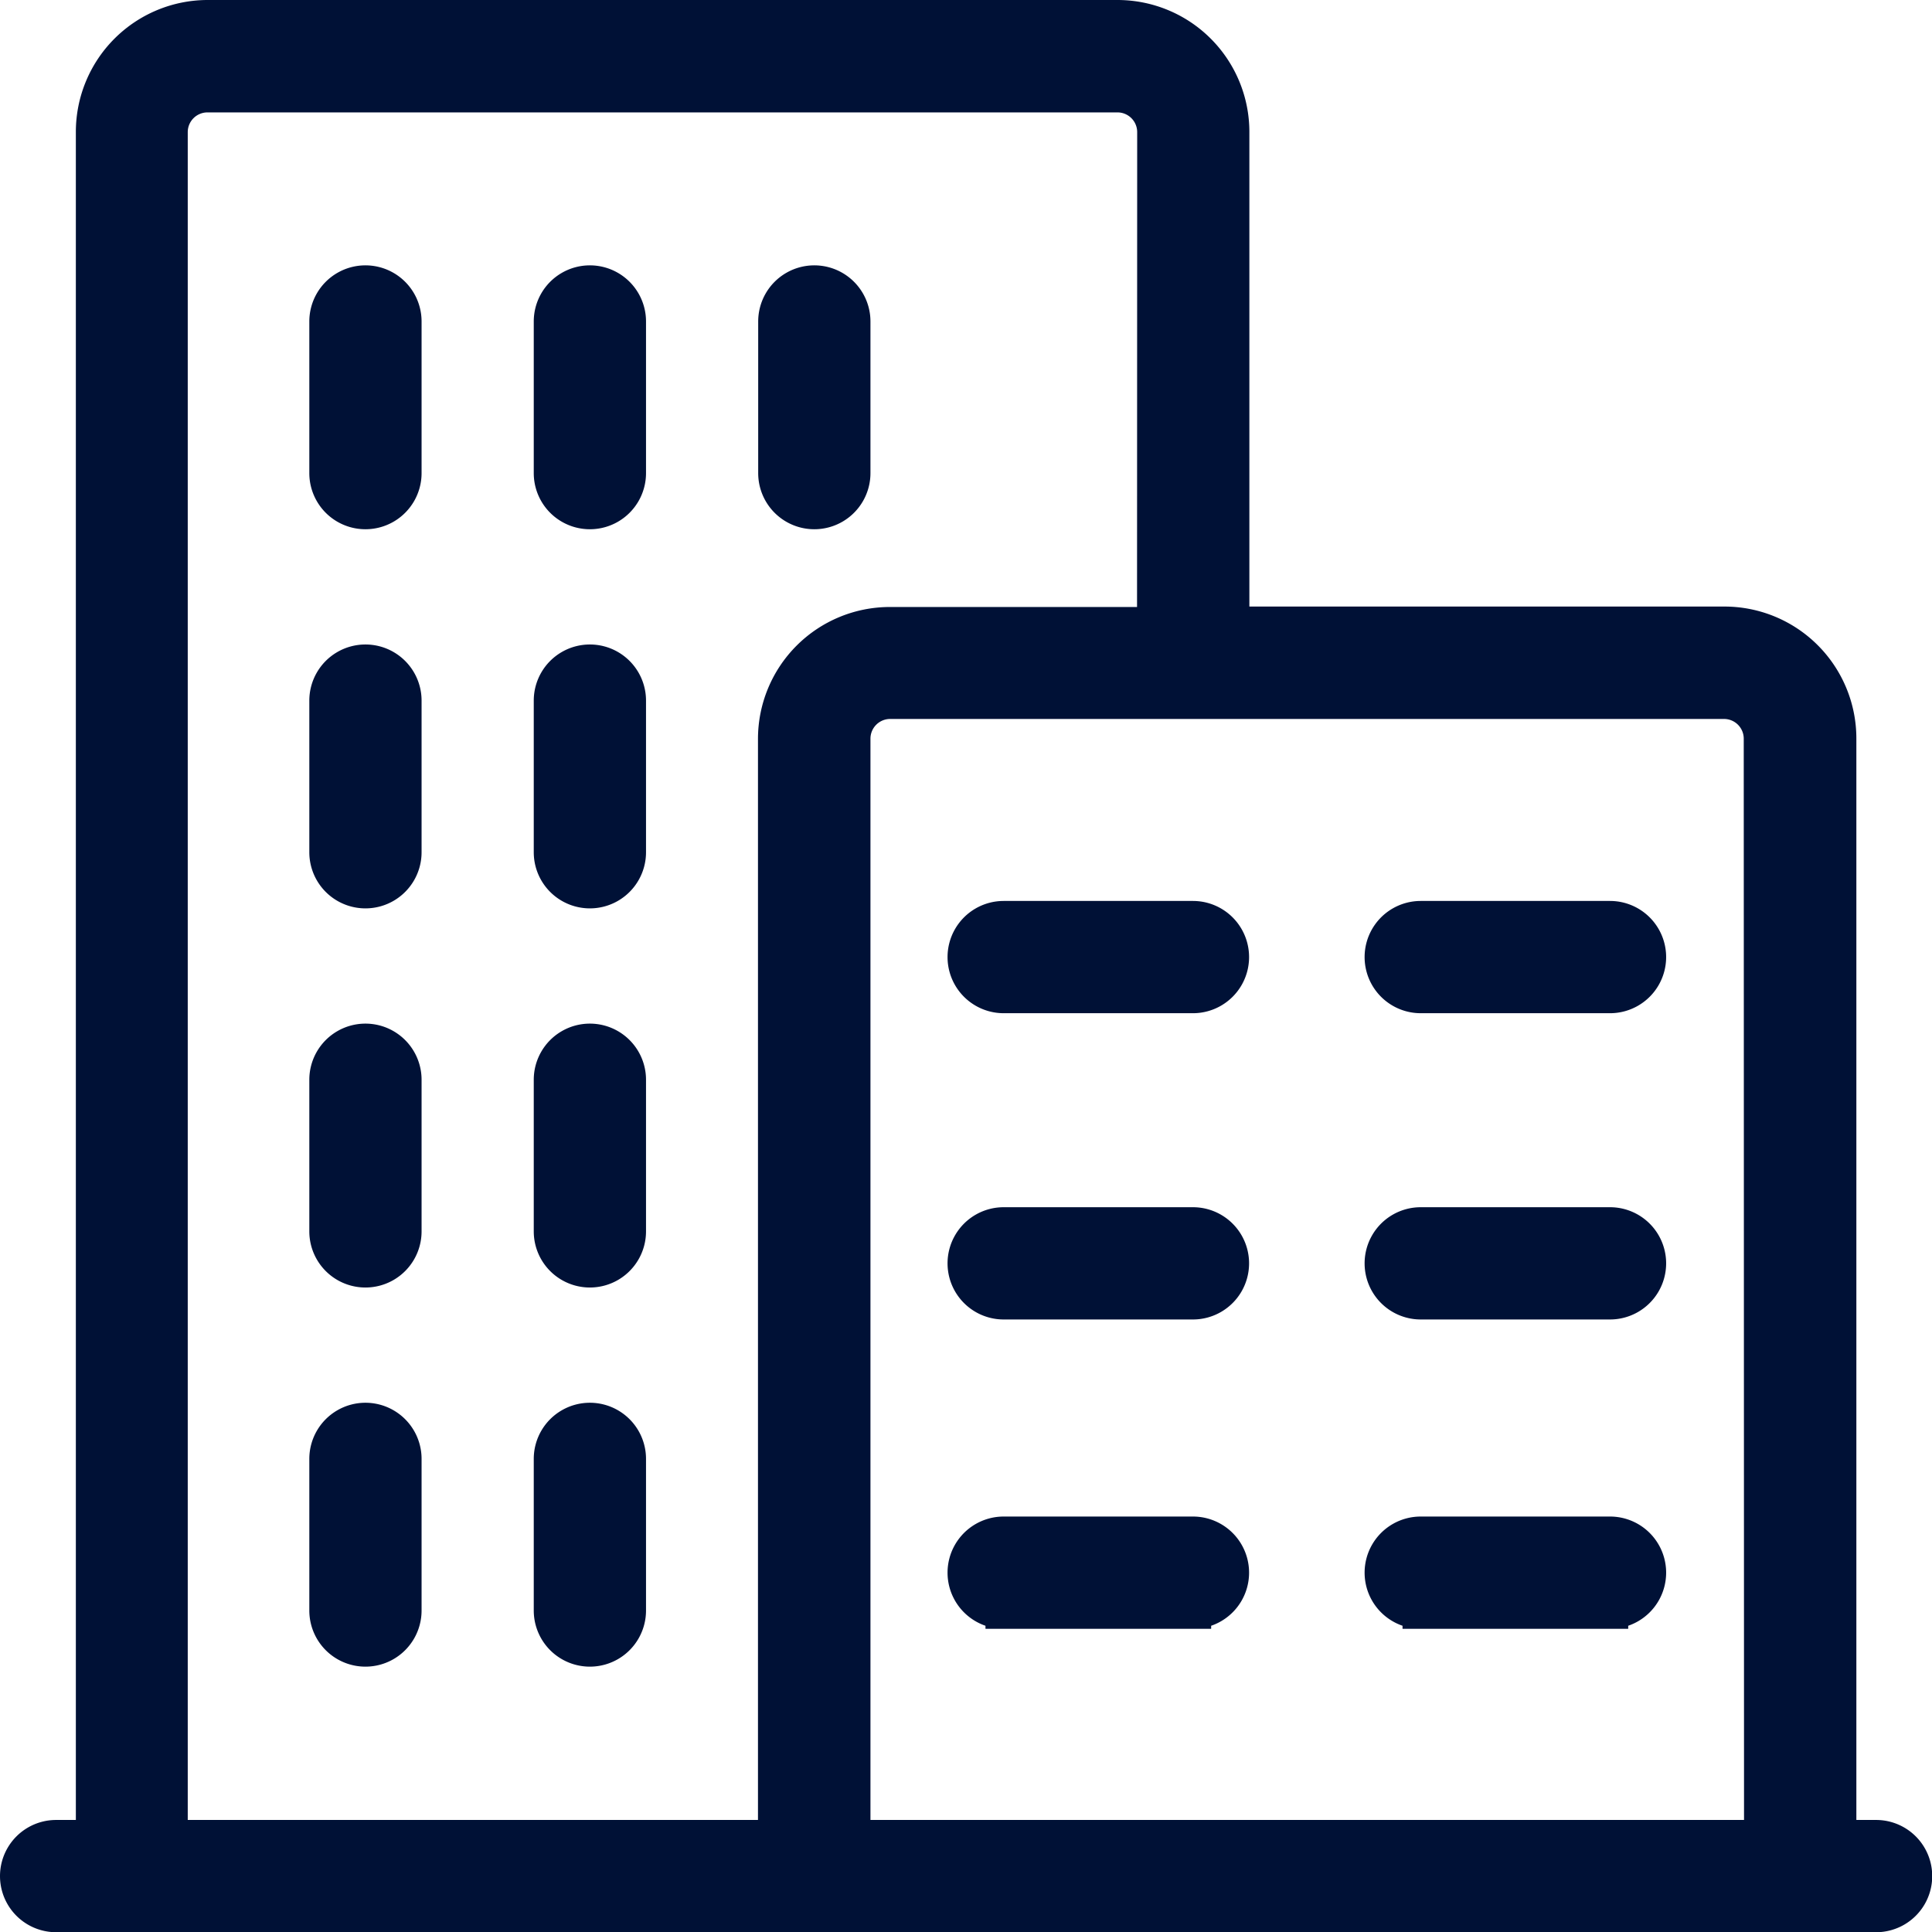 <svg xmlns="http://www.w3.org/2000/svg" width="26.539" height="26.539" viewBox="0 0 26.539 26.539">
  <g id="office" transform="translate(0.25 0.25)">
    <path id="Path_456" data-name="Path 456" d="M1.521,26h.521V2.562A1.562,1.562,0,0,1,3.6,1H16.1a1.562,1.562,0,0,1,1.562,1.562v6.77h6.77A1.562,1.562,0,0,1,26,10.895V26h.521a.521.521,0,1,1,0,1.042h-25a.521.521,0,0,1,0-1.042Zm15.1-23.435a.521.521,0,0,0-.521-.521H3.6a.521.521,0,0,0-.521.521V26h8.333v-15.1a1.562,1.562,0,0,1,1.562-1.562h3.645Zm8.332,8.332a.521.521,0,0,0-.521-.521H12.978a.521.521,0,0,0-.521.521V26h12.5Zm-4.687,3.521h2.6a.521.521,0,1,0,0-1.042h-2.6a.521.521,0,1,0,0,1.042Zm-5.729,0h2.6a.521.521,0,1,0,0-1.042h-2.6a.521.521,0,0,0,0,1.042Zm5.729,4.207h2.6a.521.521,0,1,0,0-1.042h-2.6a.521.521,0,1,0,0,1.042Zm-5.729,0h2.6a.521.521,0,1,0,0-1.042h-2.6a.521.521,0,0,0,0,1.042Zm5.729,4.249h2.6a.521.521,0,1,0,0-1.042h-2.6a.521.521,0,1,0,0,1.042Zm-5.729,0h2.6a.521.521,0,1,0,0-1.042h-2.6a.521.521,0,0,0,0,1.042ZM12.457,7.249V5.166a.521.521,0,0,0-1.042,0V7.249a.521.521,0,0,0,1.042,0Zm-3.083,0V5.166a.521.521,0,1,0-1.042,0V7.249a.521.521,0,0,0,1.042,0Zm-3.083,0V5.166a.521.521,0,0,0-1.042,0V7.249a.521.521,0,0,0,1.042,0Zm3.083,5.208V10.374a.521.521,0,0,0-1.042,0v2.083a.521.521,0,0,0,1.042,0Zm-3.083,0V10.374a.521.521,0,0,0-1.042,0v2.083a.521.521,0,0,0,1.042,0Zm3.083,5.208V15.582a.521.521,0,0,0-1.042,0v2.083a.521.521,0,0,0,1.042,0Zm-3.083,0V15.582a.521.521,0,0,0-1.042,0v2.083a.521.521,0,0,0,1.042,0Zm3.083,5.208V20.79a.521.521,0,1,0-1.042,0v2.083a.521.521,0,1,0,1.042,0Zm-3.083,0V20.79a.521.521,0,1,0-1.042,0v2.083a.521.521,0,0,0,1.042,0Z" transform="translate(-1 -1)" fill="#001136" stroke="#001136" stroke-width="0.5"/>
  </g>
</svg>
